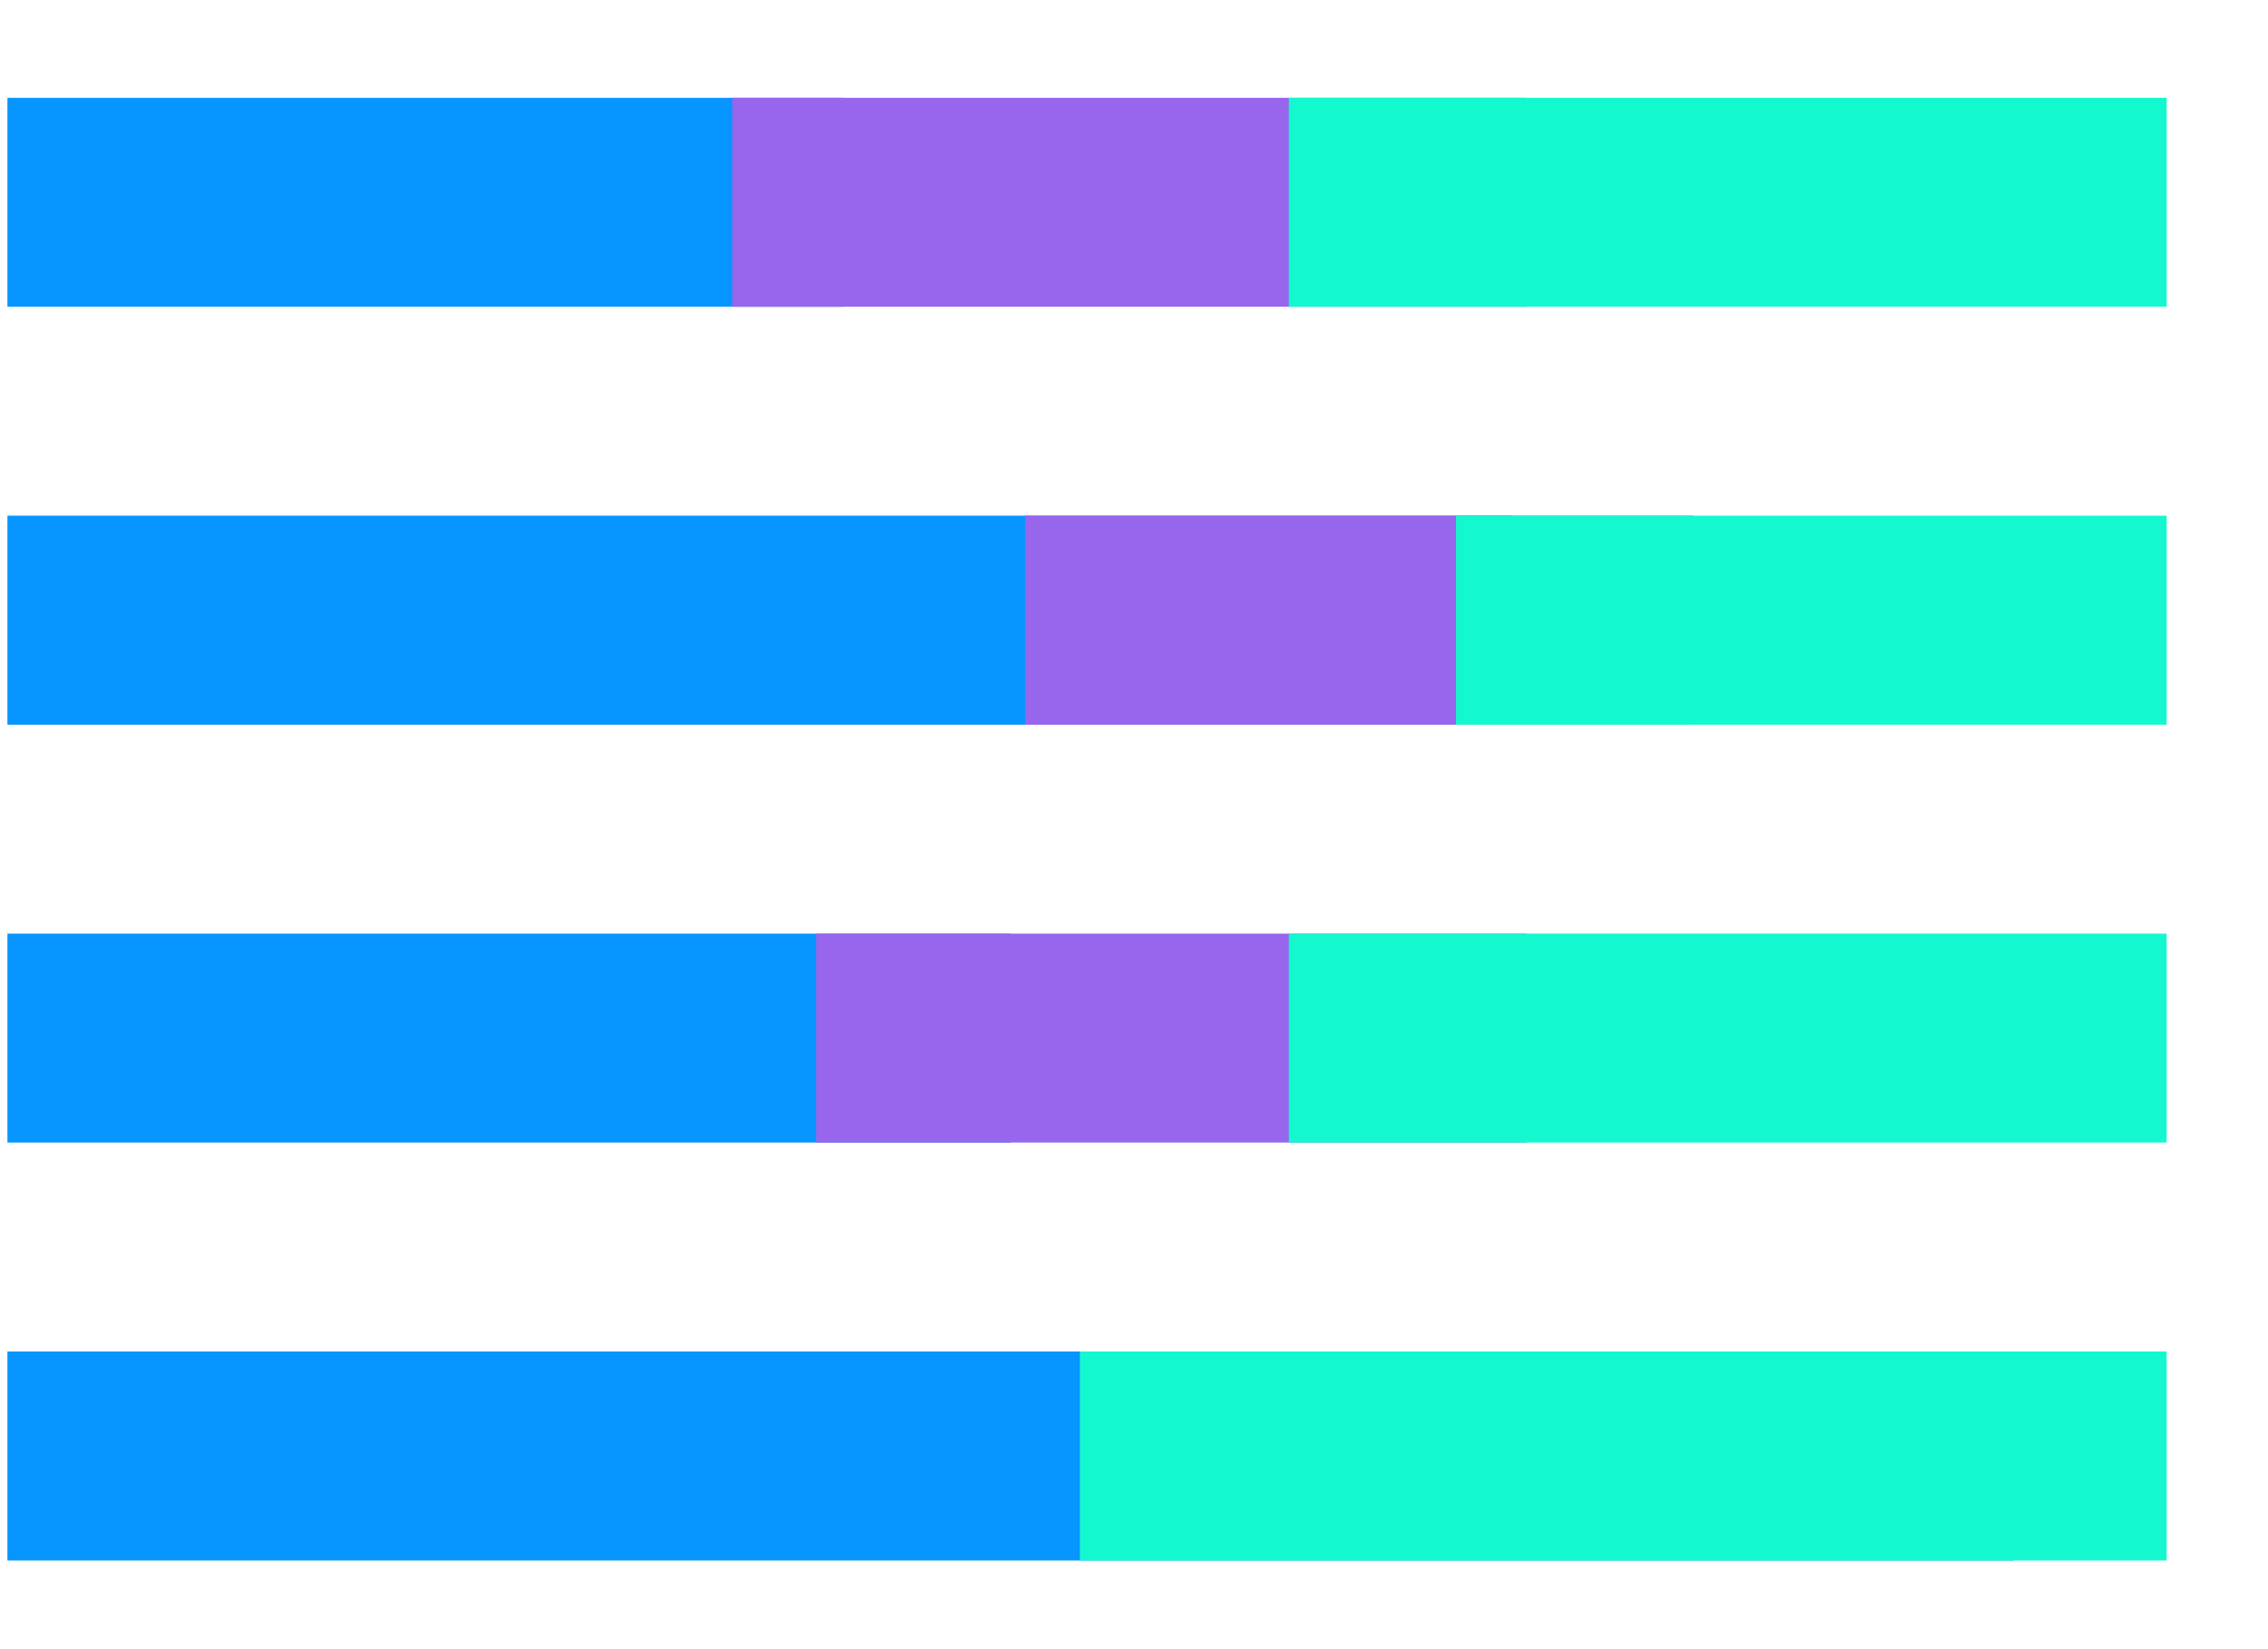 <svg width="22" height="16" viewBox="0 0 22 16" fill="none" xmlns="http://www.w3.org/2000/svg">
<path d="M8.181 0.949V2.976H0.072V0.949H8.181ZM14.669 5.003V7.031H0.072V5.003H14.669ZM9.803 9.058V11.085H0.072V9.058H9.803ZM19.534 13.112V15.14H0.072V13.112H19.534Z" fill="#0795FF"/>
<path d="M16.43 5.003V7.031H9.943V5.003H16.43ZM14.808 0.949V2.976H7.104V0.949H14.808ZM14.808 9.058V11.085H7.915V9.058H14.808Z" fill="#9865ED"/>
<path d="M21.017 5.003V7.031H14.124V5.003H21.017ZM21.017 0.949V2.976H12.502V0.949H21.017ZM21.017 13.112V15.14H10.475V13.112H21.017ZM21.017 9.058V11.085H12.502V9.058H21.017Z" fill="#14F8CF"/>
</svg>
